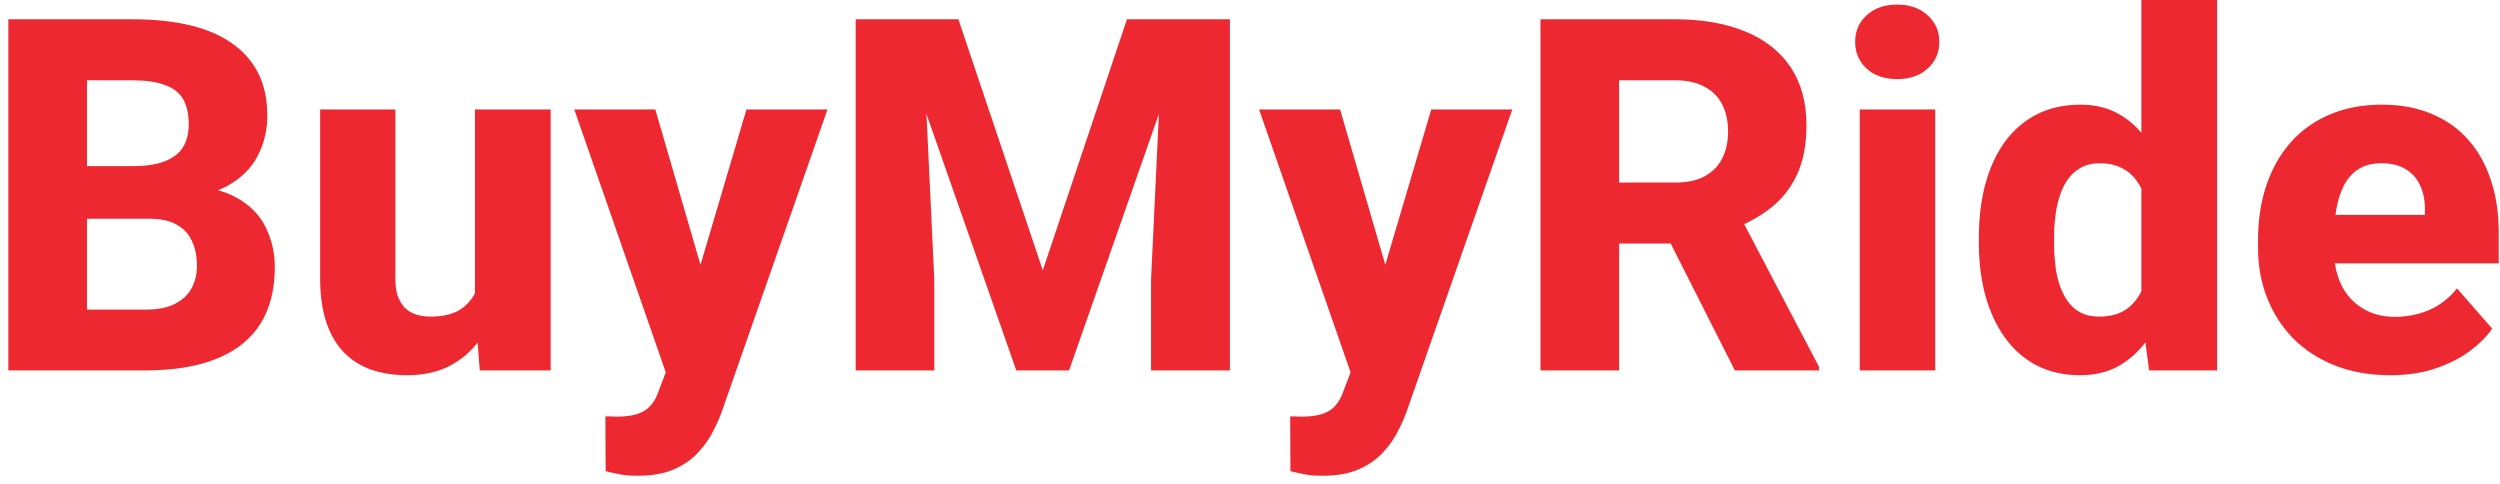 <svg width="243" height="47" viewBox="0 0 243 47" fill="none" xmlns="http://www.w3.org/2000/svg">
<path d="M14.453 21.258H5.688L5.641 16.148H12.883C14.164 16.148 15.203 15.992 16 15.68C16.812 15.367 17.406 14.914 17.781 14.32C18.156 13.711 18.344 12.961 18.344 12.07C18.344 11.055 18.156 10.234 17.781 9.609C17.406 8.984 16.812 8.531 16 8.25C15.203 7.953 14.172 7.805 12.906 7.805H8.453V36H0.812V1.875H12.906C14.953 1.875 16.781 2.062 18.391 2.438C20 2.812 21.367 3.391 22.492 4.172C23.633 4.953 24.5 5.93 25.094 7.102C25.688 8.273 25.984 9.656 25.984 11.25C25.984 12.641 25.672 13.938 25.047 15.141C24.438 16.344 23.453 17.32 22.094 18.07C20.734 18.82 18.914 19.227 16.633 19.289L14.453 21.258ZM14.148 36H3.742L6.508 30.094H14.148C15.32 30.094 16.273 29.906 17.008 29.531C17.742 29.156 18.281 28.648 18.625 28.008C18.969 27.367 19.141 26.648 19.141 25.852C19.141 24.914 18.977 24.102 18.648 23.414C18.336 22.727 17.836 22.195 17.148 21.82C16.477 21.445 15.578 21.258 14.453 21.258H7.609L7.656 16.148H16.023L17.805 18.164C19.977 18.117 21.711 18.469 23.008 19.219C24.32 19.953 25.266 20.922 25.844 22.125C26.422 23.328 26.711 24.602 26.711 25.945C26.711 28.164 26.234 30.023 25.281 31.523C24.328 33.008 22.914 34.125 21.039 34.875C19.18 35.625 16.883 36 14.148 36ZM46.164 29.883V10.641H53.523V36H46.633L46.164 29.883ZM46.938 24.703L48.953 24.656C48.953 26.359 48.75 27.93 48.344 29.367C47.953 30.805 47.359 32.055 46.562 33.117C45.781 34.18 44.805 35.008 43.633 35.602C42.477 36.18 41.125 36.469 39.578 36.469C38.328 36.469 37.18 36.297 36.133 35.953C35.102 35.594 34.211 35.039 33.461 34.289C32.711 33.523 32.133 32.547 31.727 31.359C31.32 30.156 31.117 28.719 31.117 27.047V10.641H38.43V27.094C38.43 27.75 38.508 28.312 38.664 28.781C38.836 29.234 39.062 29.609 39.344 29.906C39.641 30.203 40 30.422 40.422 30.562C40.859 30.703 41.336 30.773 41.852 30.773C43.148 30.773 44.164 30.508 44.898 29.977C45.648 29.43 46.172 28.703 46.469 27.797C46.781 26.875 46.938 25.844 46.938 24.703ZM65.922 33.07L72.555 10.641H80.43L70.234 39.797C70.016 40.438 69.719 41.125 69.344 41.859C68.984 42.594 68.492 43.297 67.867 43.969C67.258 44.641 66.477 45.188 65.523 45.609C64.57 46.031 63.398 46.242 62.008 46.242C61.305 46.242 60.758 46.203 60.367 46.125C59.992 46.062 59.492 45.953 58.867 45.797L58.844 40.477C59.047 40.477 59.227 40.477 59.383 40.477C59.555 40.492 59.727 40.5 59.898 40.5C60.773 40.5 61.477 40.406 62.008 40.219C62.555 40.031 62.977 39.75 63.273 39.375C63.586 39.016 63.836 38.555 64.023 37.992L65.922 33.07ZM63.695 10.641L68.945 28.688L69.836 36.445L64.891 36.703L55.82 10.641H63.695ZM86.828 1.875H93.156L101.359 26.273L109.539 1.875H115.867L103.914 36H98.781L86.828 1.875ZM83.172 1.875H89.617L90.812 27.164V36H83.172V1.875ZM113.078 1.875H119.547V36H111.883V27.164L113.078 1.875ZM132.484 33.07L139.117 10.641H146.992L136.797 39.797C136.578 40.438 136.281 41.125 135.906 41.859C135.547 42.594 135.055 43.297 134.43 43.969C133.82 44.641 133.039 45.188 132.086 45.609C131.133 46.031 129.961 46.242 128.57 46.242C127.867 46.242 127.32 46.203 126.93 46.125C126.555 46.062 126.055 45.953 125.43 45.797L125.406 40.477C125.609 40.477 125.789 40.477 125.945 40.477C126.117 40.492 126.289 40.5 126.461 40.5C127.336 40.5 128.039 40.406 128.57 40.219C129.117 40.031 129.539 39.75 129.836 39.375C130.148 39.016 130.398 38.555 130.586 37.992L132.484 33.07ZM130.258 10.641L135.508 28.688L136.398 36.445L131.453 36.703L122.383 10.641H130.258ZM149.734 1.875H162.836C165.445 1.875 167.703 2.266 169.609 3.047C171.531 3.828 173.008 4.984 174.039 6.516C175.07 8.047 175.586 9.938 175.586 12.188C175.586 14.062 175.281 15.656 174.672 16.969C174.062 18.281 173.203 19.367 172.094 20.227C171 21.086 169.719 21.781 168.25 22.312L165.766 23.672H154.609L154.562 17.742H162.859C164 17.742 164.945 17.539 165.695 17.133C166.445 16.727 167.008 16.156 167.383 15.422C167.773 14.672 167.969 13.797 167.969 12.797C167.969 11.766 167.773 10.875 167.383 10.125C166.992 9.375 166.414 8.805 165.648 8.414C164.898 8.008 163.961 7.805 162.836 7.805H157.375V36H149.734V1.875ZM168.625 36L160.961 20.836L169.023 20.812L176.805 35.648V36H168.625ZM188.102 10.641V36H180.766V10.641H188.102ZM180.32 4.078C180.32 3.016 180.695 2.148 181.445 1.477C182.195 0.789 183.18 0.445 184.398 0.445C185.617 0.445 186.602 0.789 187.352 1.477C188.117 2.148 188.5 3.016 188.5 4.078C188.5 5.125 188.117 5.992 187.352 6.68C186.602 7.352 185.617 7.688 184.398 7.688C183.18 7.688 182.195 7.352 181.445 6.68C180.695 5.992 180.32 5.125 180.32 4.078ZM208.141 30.328V0H215.5V36H208.891L208.141 30.328ZM192.344 23.625V23.133C192.344 21.211 192.555 19.461 192.977 17.883C193.414 16.289 194.047 14.922 194.875 13.781C195.719 12.625 196.758 11.734 197.992 11.109C199.227 10.484 200.641 10.172 202.234 10.172C203.703 10.172 204.984 10.5 206.078 11.156C207.172 11.797 208.102 12.703 208.867 13.875C209.648 15.031 210.281 16.398 210.766 17.977C211.25 19.539 211.617 21.234 211.867 23.062V23.906C211.633 25.656 211.266 27.289 210.766 28.805C210.281 30.32 209.648 31.656 208.867 32.812C208.102 33.953 207.164 34.852 206.055 35.508C204.961 36.148 203.672 36.469 202.188 36.469C200.594 36.469 199.18 36.148 197.945 35.508C196.727 34.867 195.703 33.969 194.875 32.812C194.047 31.656 193.414 30.297 192.977 28.734C192.555 27.172 192.344 25.469 192.344 23.625ZM199.656 23.133V23.625C199.656 24.625 199.727 25.555 199.867 26.414C200.023 27.273 200.273 28.031 200.617 28.688C200.961 29.344 201.414 29.859 201.977 30.234C202.539 30.594 203.227 30.773 204.039 30.773C205.133 30.773 206.031 30.523 206.734 30.023C207.438 29.508 207.969 28.797 208.328 27.891C208.688 26.984 208.875 25.93 208.891 24.727V22.266C208.891 21.266 208.789 20.367 208.586 19.57C208.383 18.773 208.078 18.102 207.672 17.555C207.281 17.008 206.789 16.594 206.195 16.312C205.602 16.016 204.898 15.867 204.086 15.867C203.289 15.867 202.609 16.055 202.047 16.43C201.484 16.789 201.023 17.297 200.664 17.953C200.32 18.609 200.062 19.383 199.891 20.273C199.734 21.148 199.656 22.102 199.656 23.133ZM232.328 36.469C230.312 36.469 228.508 36.148 226.914 35.508C225.32 34.867 223.969 33.984 222.859 32.859C221.766 31.719 220.93 30.406 220.352 28.922C219.773 27.438 219.484 25.852 219.484 24.164V23.273C219.484 21.383 219.75 19.641 220.281 18.047C220.812 16.453 221.586 15.07 222.602 13.898C223.633 12.711 224.898 11.797 226.398 11.156C227.898 10.5 229.609 10.172 231.531 10.172C233.328 10.172 234.93 10.469 236.336 11.062C237.742 11.641 238.93 12.477 239.898 13.57C240.867 14.648 241.602 15.953 242.102 17.484C242.617 19 242.875 20.703 242.875 22.594V25.594H222.438V20.883H235.703V20.32C235.703 19.43 235.539 18.648 235.211 17.977C234.898 17.305 234.43 16.789 233.805 16.43C233.195 16.055 232.422 15.867 231.484 15.867C230.594 15.867 229.852 16.055 229.258 16.43C228.664 16.805 228.188 17.336 227.828 18.023C227.484 18.695 227.234 19.484 227.078 20.391C226.922 21.281 226.844 22.242 226.844 23.273V24.164C226.844 25.148 226.977 26.047 227.242 26.859C227.508 27.672 227.898 28.367 228.414 28.945C228.93 29.523 229.555 29.977 230.289 30.305C231.023 30.633 231.859 30.797 232.797 30.797C233.953 30.797 235.055 30.578 236.102 30.141C237.148 29.688 238.055 28.984 238.82 28.031L242.242 31.945C241.727 32.695 241 33.422 240.062 34.125C239.141 34.812 238.031 35.375 236.734 35.812C235.438 36.25 233.969 36.469 232.328 36.469Z" fill="#ED2831"/>
</svg>

